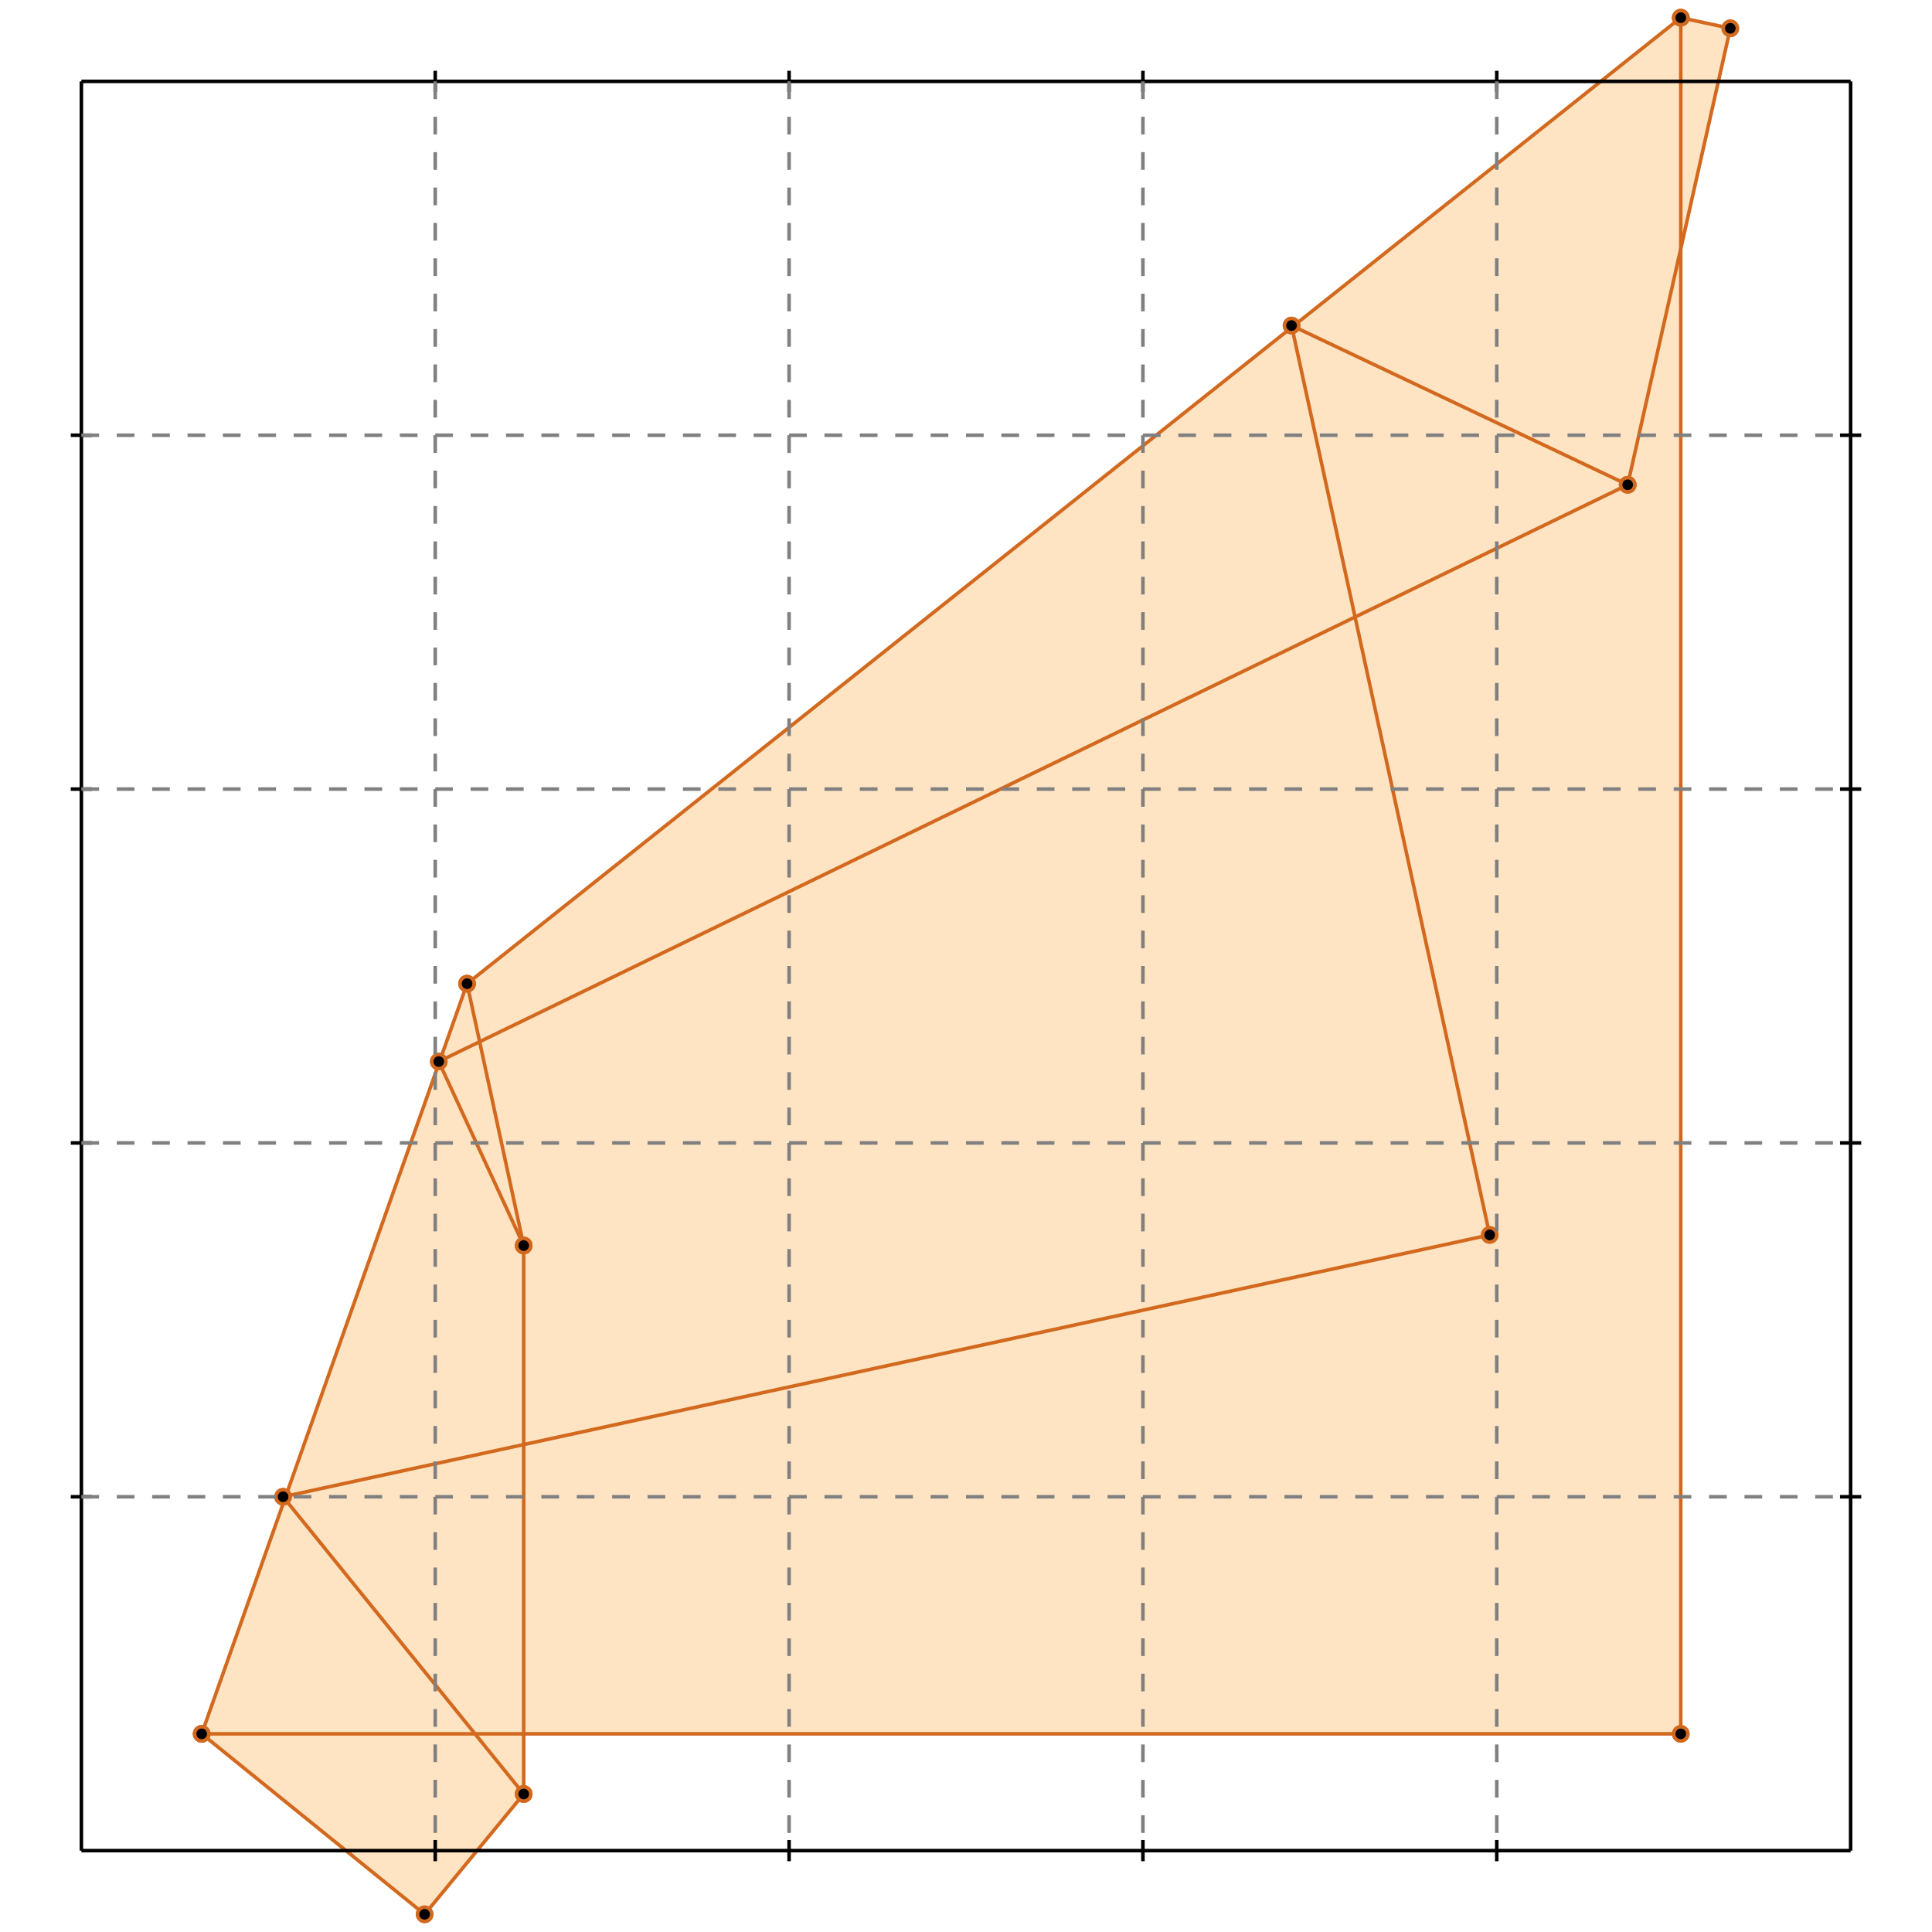 <?xml version="1.0" standalone="no"?>
<!DOCTYPE svg PUBLIC "-//W3C//DTD SVG 1.1//EN" 
  "http://www.w3.org/Graphics/SVG/1.1/DTD/svg11.dtd">
<svg width="546" height="546" version="1.1" id="toplevel"
    xmlns="http://www.w3.org/2000/svg"
    xmlns:xlink="http://www.w3.org/1999/xlink">
  <polygon points="120,541 148,507 148,490 475,490 475,71 489,8 475,5 132,278 57,490"
           fill="bisque"/>
  <g stroke="chocolate" stroke-width="1">
    <line x1="120" y1="541" x2="148" y2="507"/>
    <circle cx="120" cy="541" r="2"/>
    <circle cx="148" cy="507" r="2"/>
  </g>
  <g stroke="chocolate" stroke-width="1">
    <line x1="460" y1="137" x2="489" y2="8"/>
    <circle cx="460" cy="137" r="2"/>
    <circle cx="489" cy="8" r="2"/>
  </g>
  <g stroke="chocolate" stroke-width="1">
    <line x1="57" y1="490" x2="132" y2="278"/>
    <circle cx="57" cy="490" r="2"/>
    <circle cx="132" cy="278" r="2"/>
  </g>
  <g stroke="chocolate" stroke-width="1">
    <line x1="148" y1="507" x2="148" y2="352"/>
    <circle cx="148" cy="507" r="2"/>
    <circle cx="148" cy="352" r="2"/>
  </g>
  <g stroke="chocolate" stroke-width="1">
    <line x1="57" y1="490" x2="475" y2="490"/>
    <circle cx="57" cy="490" r="2"/>
    <circle cx="475" cy="490" r="2"/>
  </g>
  <g stroke="chocolate" stroke-width="1">
    <line x1="475" y1="490" x2="475" y2="5"/>
    <circle cx="475" cy="490" r="2"/>
    <circle cx="475" cy="5" r="2"/>
  </g>
  <g stroke="chocolate" stroke-width="1">
    <line x1="120" y1="541" x2="57" y2="490"/>
    <circle cx="120" cy="541" r="2"/>
    <circle cx="57" cy="490" r="2"/>
  </g>
  <g stroke="chocolate" stroke-width="1">
    <line x1="80" y1="423" x2="421" y2="349"/>
    <circle cx="80" cy="423" r="2"/>
    <circle cx="421" cy="349" r="2"/>
  </g>
  <g stroke="chocolate" stroke-width="1">
    <line x1="148" y1="352" x2="132" y2="278"/>
    <circle cx="148" cy="352" r="2"/>
    <circle cx="132" cy="278" r="2"/>
  </g>
  <g stroke="chocolate" stroke-width="1">
    <line x1="132" y1="278" x2="475" y2="5"/>
    <circle cx="132" cy="278" r="2"/>
    <circle cx="475" cy="5" r="2"/>
  </g>
  <g stroke="chocolate" stroke-width="1">
    <line x1="148" y1="507" x2="80" y2="423"/>
    <circle cx="148" cy="507" r="2"/>
    <circle cx="80" cy="423" r="2"/>
  </g>
  <g stroke="chocolate" stroke-width="1">
    <line x1="148" y1="352" x2="124" y2="300"/>
    <circle cx="148" cy="352" r="2"/>
    <circle cx="124" cy="300" r="2"/>
  </g>
  <g stroke="chocolate" stroke-width="1">
    <line x1="124" y1="300" x2="460" y2="137"/>
    <circle cx="124" cy="300" r="2"/>
    <circle cx="460" cy="137" r="2"/>
  </g>
  <g stroke="chocolate" stroke-width="1">
    <line x1="421" y1="349" x2="365" y2="92"/>
    <circle cx="421" cy="349" r="2"/>
    <circle cx="365" cy="92" r="2"/>
  </g>
  <g stroke="chocolate" stroke-width="1">
    <line x1="460" y1="137" x2="365" y2="92"/>
    <circle cx="460" cy="137" r="2"/>
    <circle cx="365" cy="92" r="2"/>
  </g>
  <g stroke="chocolate" stroke-width="1">
    <line x1="489" y1="8" x2="475" y2="5"/>
    <circle cx="489" cy="8" r="2"/>
    <circle cx="475" cy="5" r="2"/>
  </g>
  <g stroke="black" stroke-width="1">
    <line x1="23" y1="23" x2="523" y2="23"/>
    <line x1="23" y1="23" x2="23" y2="523"/>
    <line x1="523" y1="523" x2="23" y2="523"/>
    <line x1="523" y1="523" x2="523" y2="23"/>
    <line x1="123" y1="20" x2="123" y2="26"/>
    <line x1="20" y1="123" x2="26" y2="123"/>
    <line x1="123" y1="520" x2="123" y2="526"/>
    <line x1="520" y1="123" x2="526" y2="123"/>
    <line x1="223" y1="20" x2="223" y2="26"/>
    <line x1="20" y1="223" x2="26" y2="223"/>
    <line x1="223" y1="520" x2="223" y2="526"/>
    <line x1="520" y1="223" x2="526" y2="223"/>
    <line x1="323" y1="20" x2="323" y2="26"/>
    <line x1="20" y1="323" x2="26" y2="323"/>
    <line x1="323" y1="520" x2="323" y2="526"/>
    <line x1="520" y1="323" x2="526" y2="323"/>
    <line x1="423" y1="20" x2="423" y2="26"/>
    <line x1="20" y1="423" x2="26" y2="423"/>
    <line x1="423" y1="520" x2="423" y2="526"/>
    <line x1="520" y1="423" x2="526" y2="423"/>
  </g>
  <g stroke="gray" stroke-width="1" stroke-dasharray="5,5">
    <line x1="123" y1="23" x2="123" y2="523"/>
    <line x1="23" y1="123" x2="523" y2="123"/>
    <line x1="223" y1="23" x2="223" y2="523"/>
    <line x1="23" y1="223" x2="523" y2="223"/>
    <line x1="323" y1="23" x2="323" y2="523"/>
    <line x1="23" y1="323" x2="523" y2="323"/>
    <line x1="423" y1="23" x2="423" y2="523"/>
    <line x1="23" y1="423" x2="523" y2="423"/>
  </g>
</svg>
